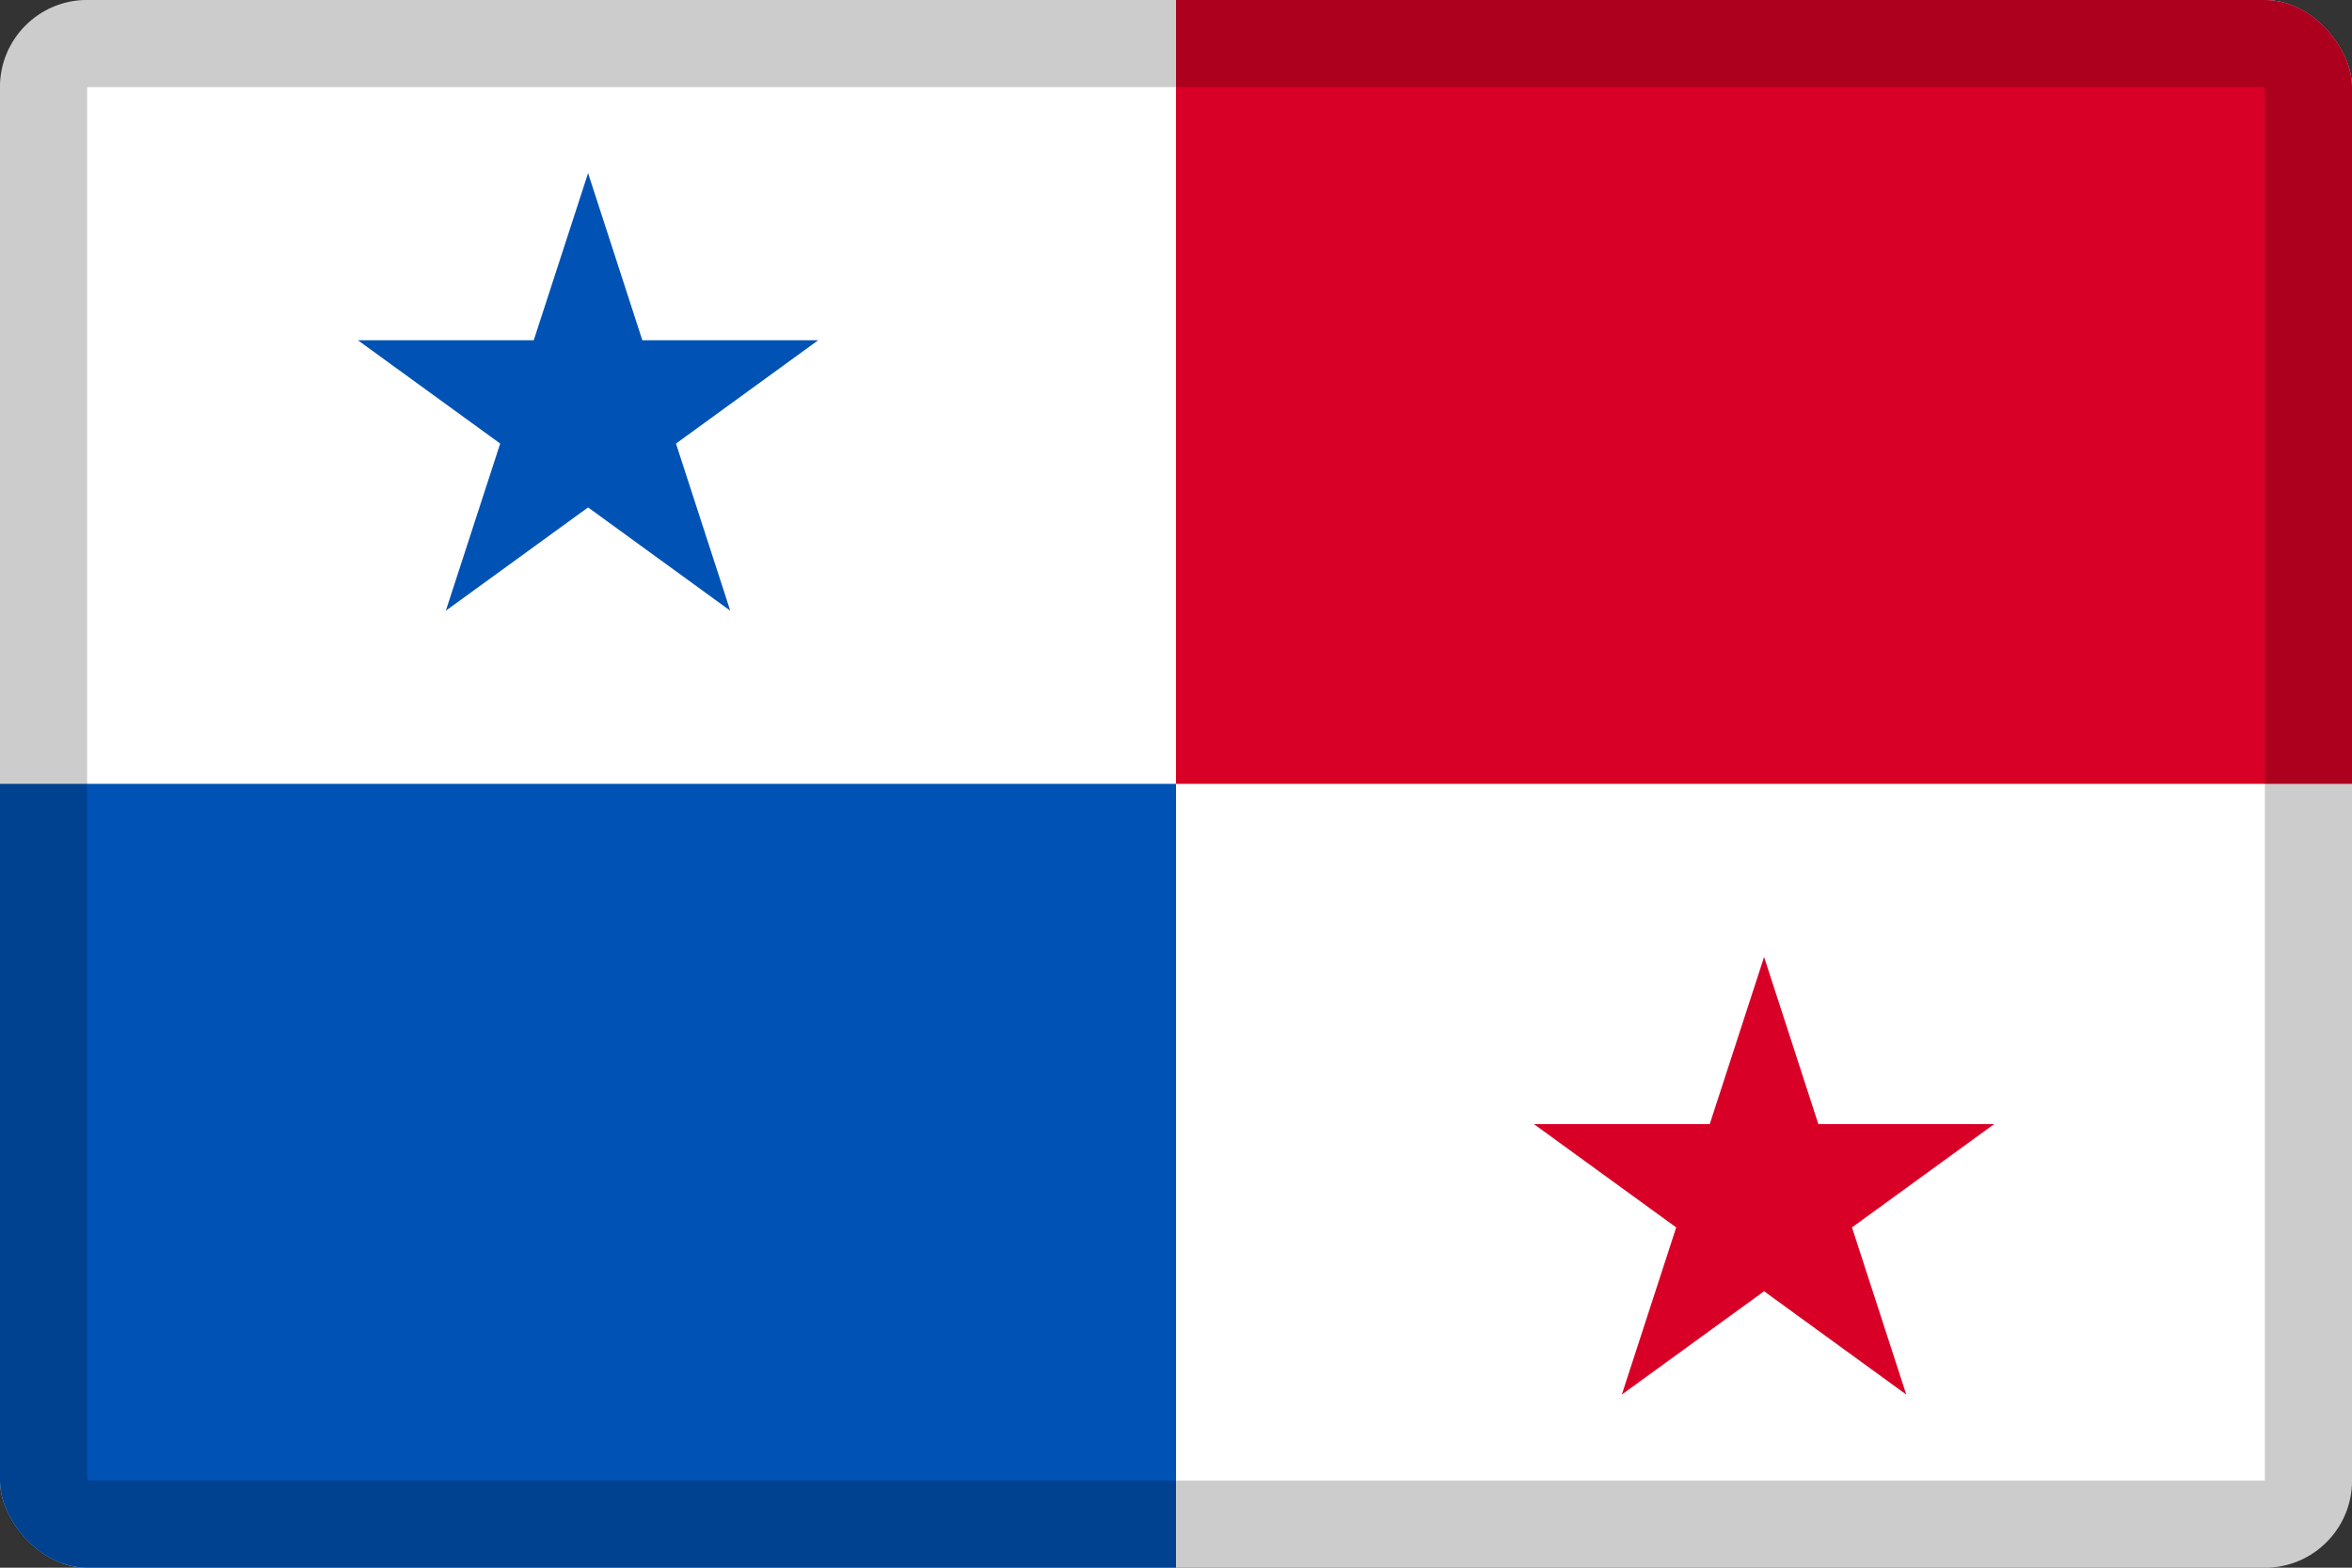 <svg width="27" height="18" viewBox="0 0 27 18" fill="none" xmlns="http://www.w3.org/2000/svg">
<rect x="0" y="0" width="27" height="18" fill="#333333" stroke="none"/>
<g clip-path="url(#clip0_109_43719)">
<path d="M0 0H27V18H0V0Z" fill="white"/>
<path d="M13.5 9V18H0V9H13.5Z" fill="#0052B4"/>
<path d="M27 0V9H13.5V0H27Z" fill="#D80027"/>
<path d="M6.751 1.988L7.374 3.907H9.392L7.76 5.093L8.383 7.012L6.751 5.826L5.118 7.012L5.742 5.093L4.109 3.907H6.127L6.751 1.988Z" fill="#0052B4"/>
<path d="M20.251 10.988L20.874 12.907H22.892L21.26 14.093L21.883 16.012L20.251 14.826L18.618 16.012L19.242 14.093L17.609 12.907H19.627L20.251 10.988Z" fill="#D80027"/>
</g>
<rect x="0.5" y="0.5" width="26" height="17" rx="0.5" stroke="black" stroke-opacity="0.2"/>
<defs>
<clipPath id="clip0_109_43719">
<rect width="27" height="18" rx="1" fill="white"/>
</clipPath>
</defs>
</svg>
